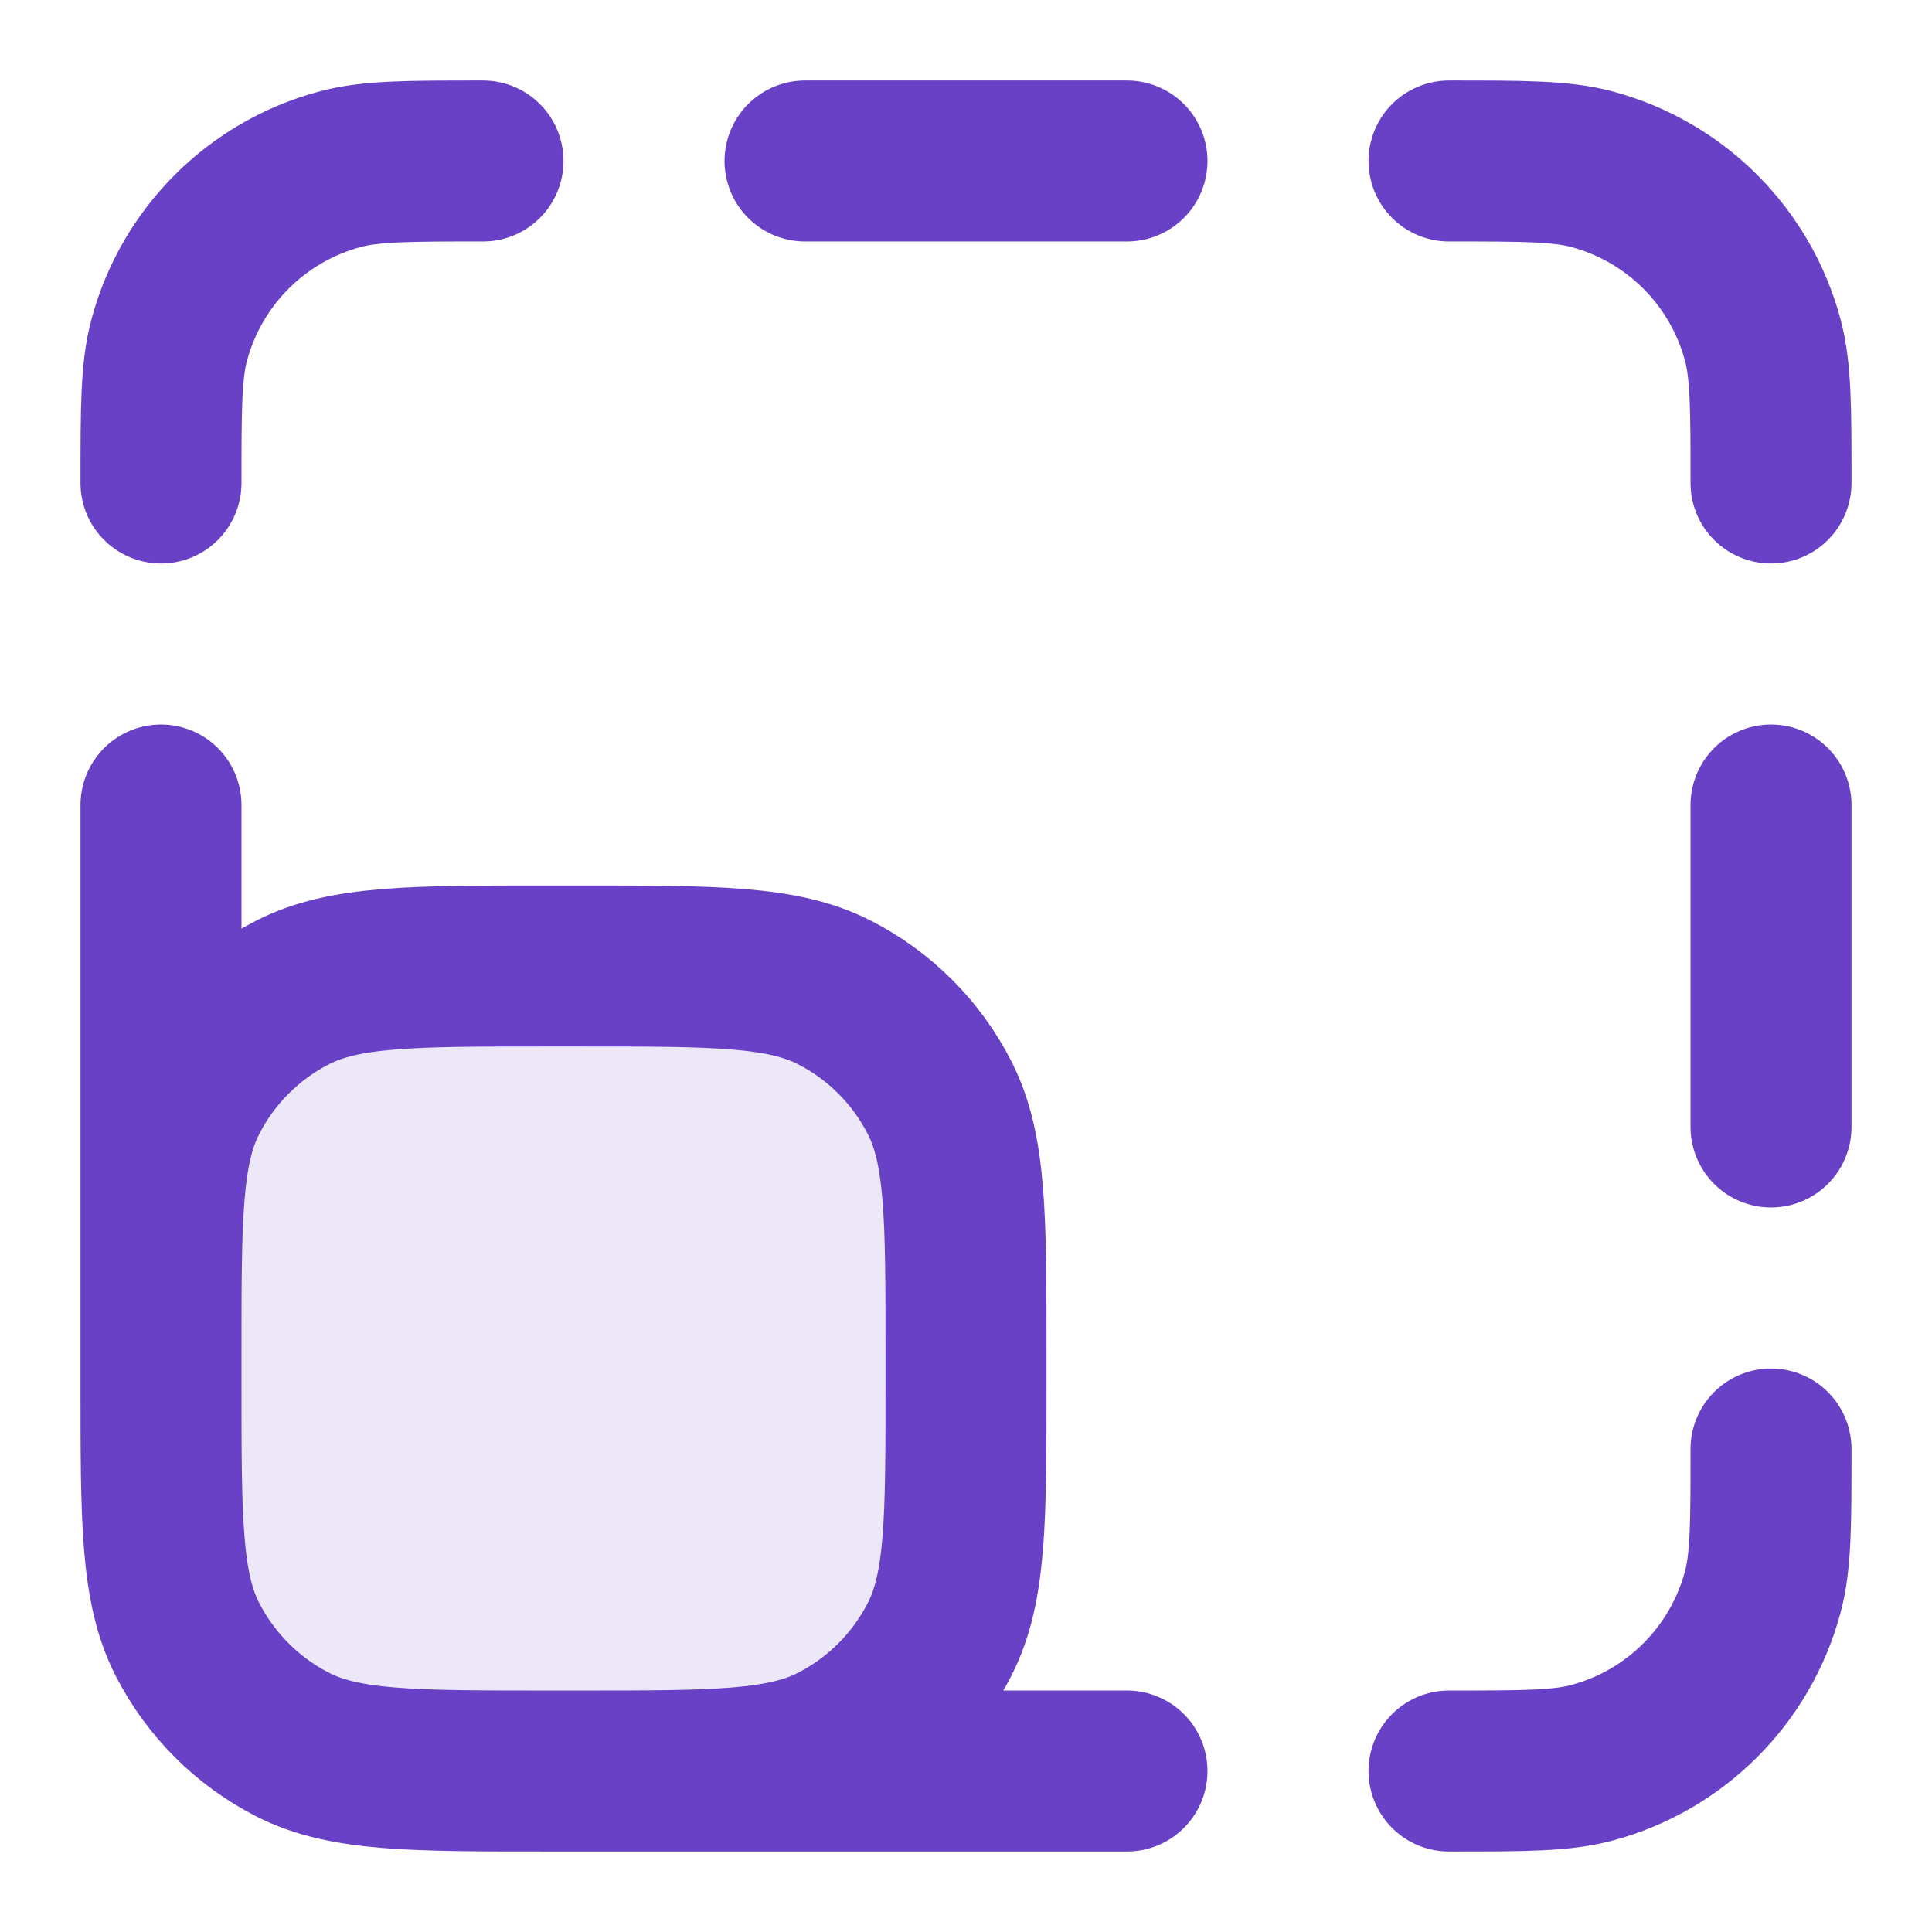 <svg width="40" height="40" viewBox="0 0 40 40" fill="none" xmlns="http://www.w3.org/2000/svg">
<path opacity="0.12" d="M3.333 28C3.333 25.2 3.333 23.8 3.878 22.73C4.358 21.789 5.122 21.024 6.063 20.545C7.133 20 8.533 20 11.333 20H12C14.8 20 16.2 20 17.27 20.545C18.211 21.024 18.976 21.789 19.455 22.73C20 23.8 20 25.2 20 28V28.667C20 31.467 20 32.867 19.455 33.937C18.976 34.877 18.211 35.642 17.27 36.122C16.2 36.667 14.8 36.667 12 36.667H11.333C8.533 36.667 7.133 36.667 6.063 36.122C5.122 35.642 4.358 34.877 3.878 33.937C3.333 32.867 3.333 31.467 3.333 28.667V28Z" fill="#6941C6"/>
<path d="M23.333 36.667H11.333M11.333 36.667C8.533 36.667 7.133 36.667 6.063 36.122C5.122 35.642 4.358 34.877 3.878 33.937C3.333 32.867 3.333 31.467 3.333 28.667M11.333 36.667H12C14.8 36.667 16.2 36.667 17.27 36.122C18.211 35.642 18.976 34.877 19.455 33.937C20 32.867 20 31.467 20 28.667V28C20 25.2 20 23.8 19.455 22.73C18.976 21.789 18.211 21.024 17.27 20.545C16.2 20 14.8 20 12 20H11.333C8.533 20 7.133 20 6.063 20.545C5.122 21.024 4.358 21.789 3.878 22.73C3.333 23.8 3.333 25.2 3.333 28V28.667M3.333 28.667V16.667M16.667 3.333H23.333M36.667 16.667V23.333M30 36.667C31.55 36.667 32.325 36.667 32.961 36.496C34.686 36.034 36.034 34.686 36.496 32.961C36.667 32.325 36.667 31.55 36.667 30M36.667 10C36.667 8.45 36.667 7.675 36.496 7.039C36.034 5.314 34.686 3.966 32.961 3.504C32.325 3.333 31.55 3.333 30 3.333M10 3.333C8.45 3.333 7.675 3.333 7.039 3.504C5.314 3.966 3.966 5.314 3.504 7.039C3.333 7.675 3.333 8.45 3.333 10" stroke="#6941C6" stroke-width="3.333" stroke-linecap="round" stroke-linejoin="round"/>
</svg>
